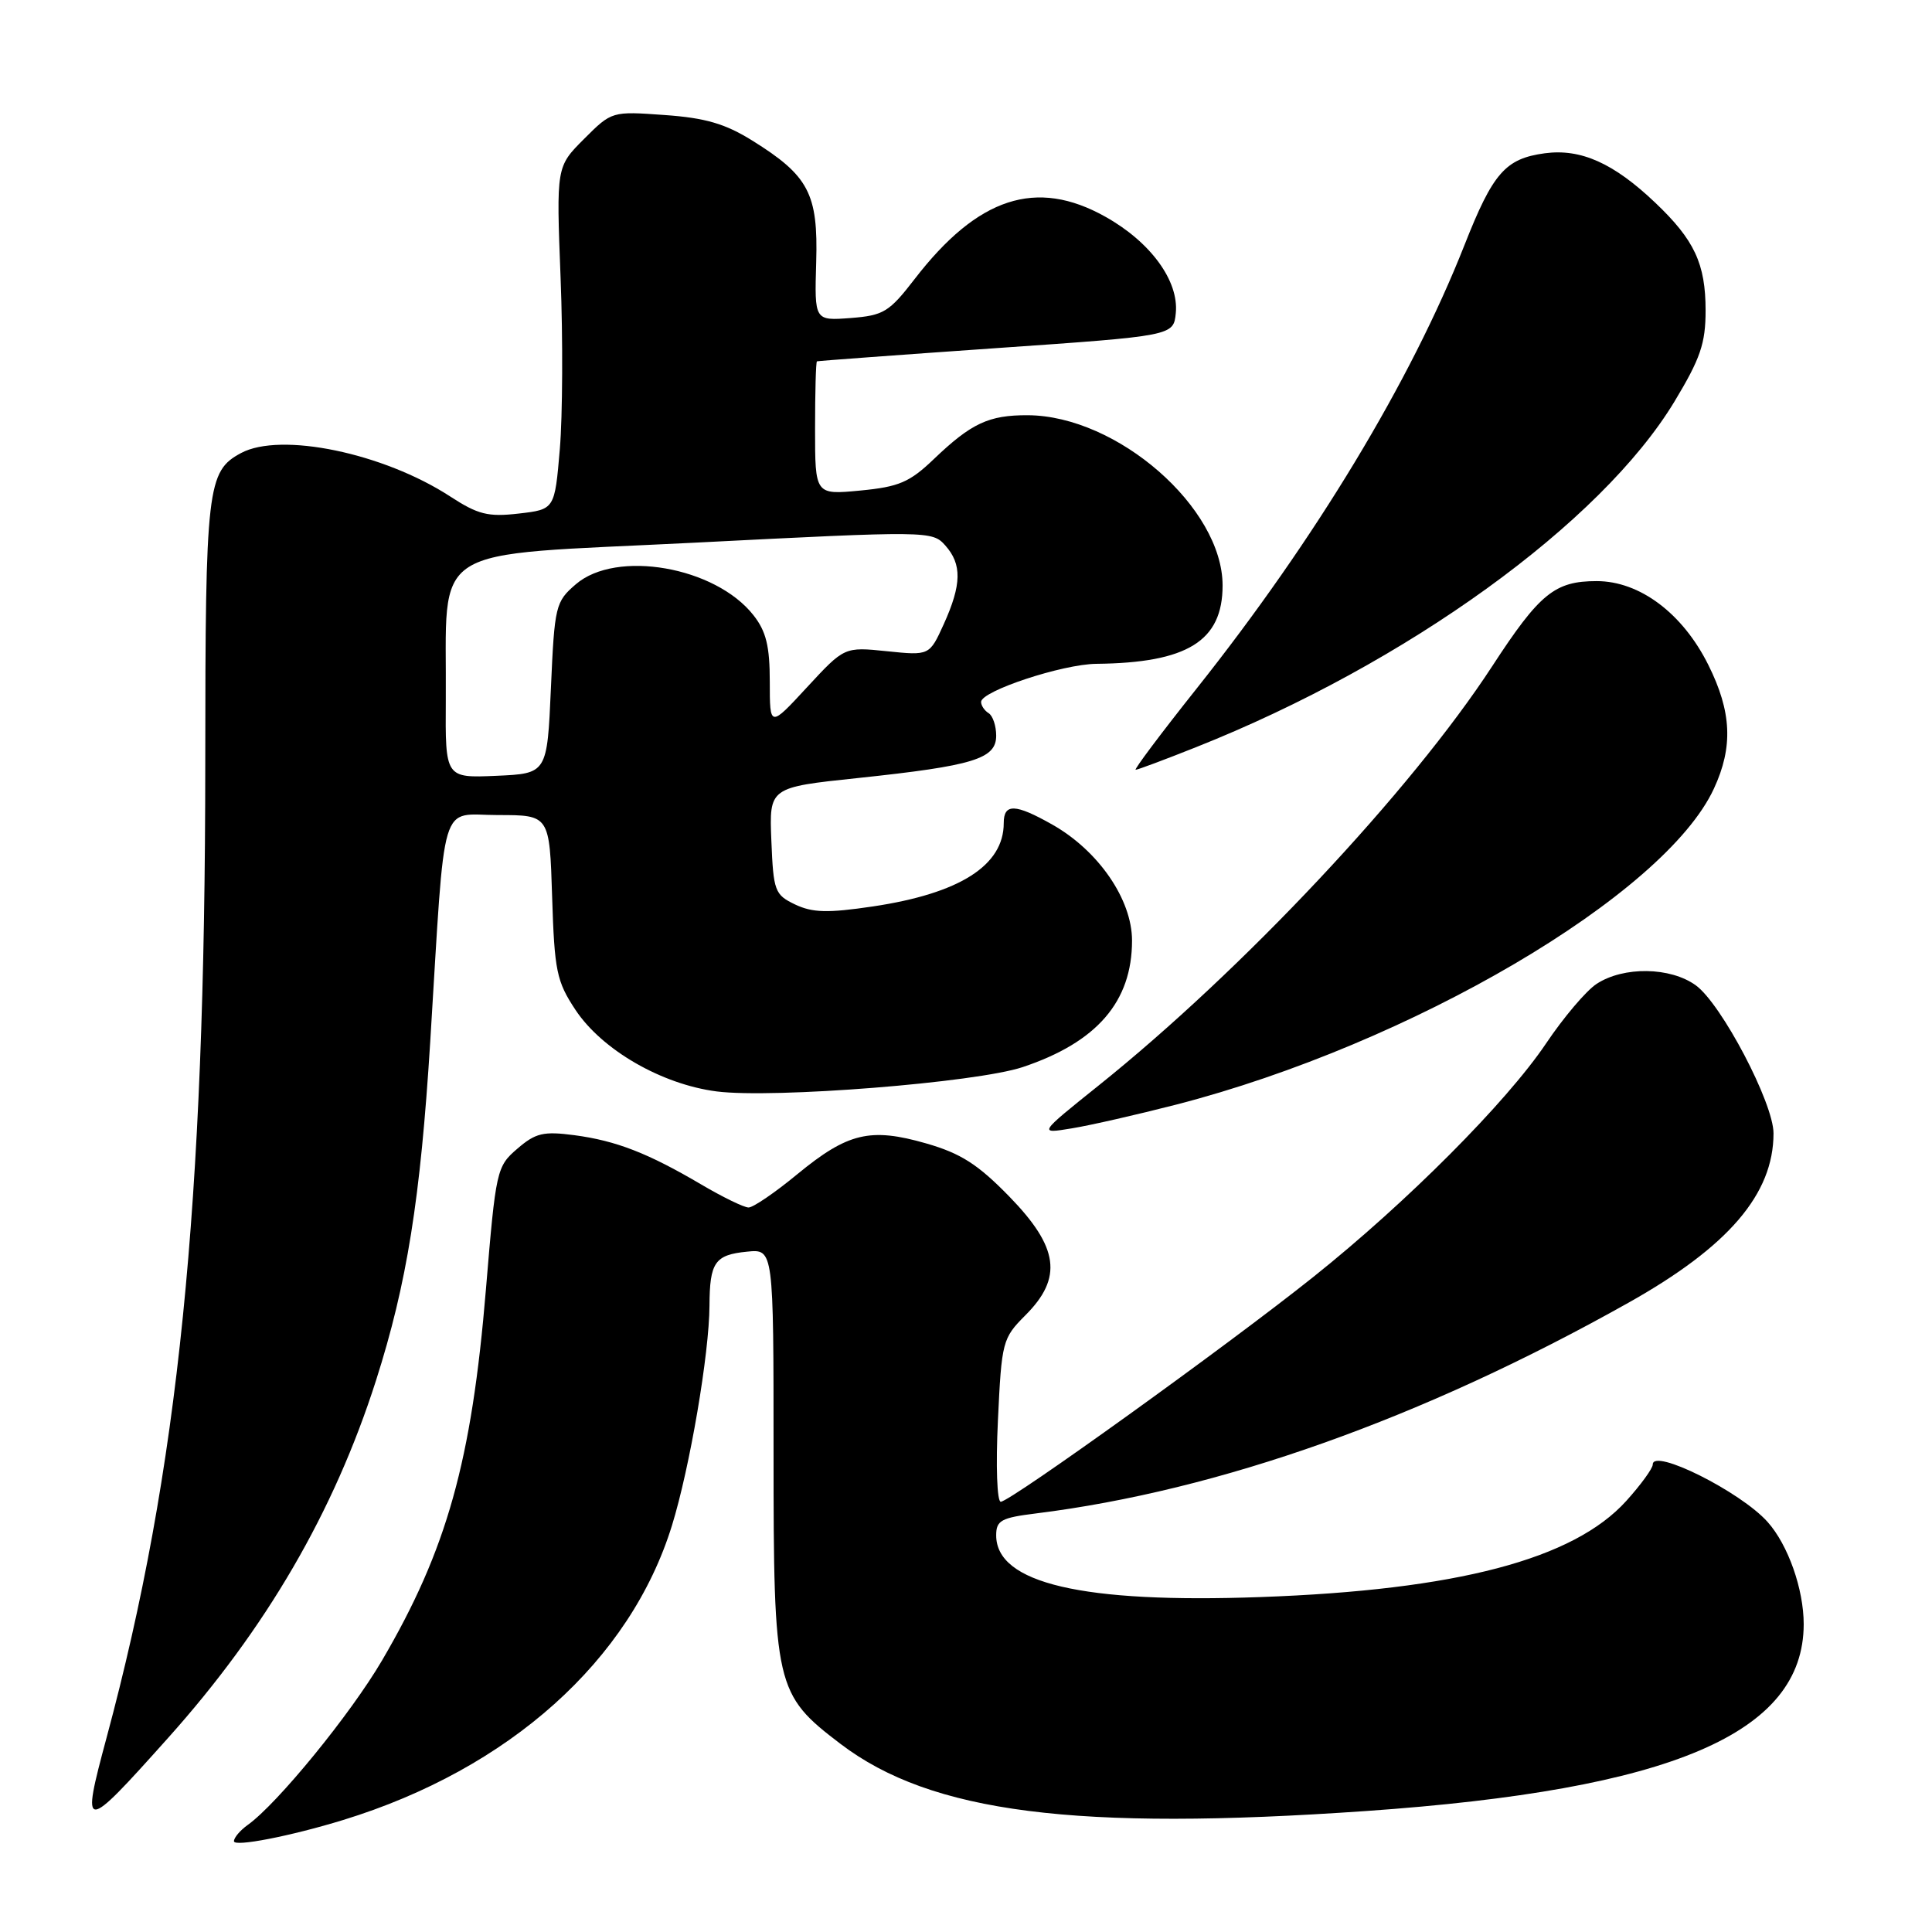 <?xml version="1.0" encoding="UTF-8" standalone="no"?>
<!DOCTYPE svg PUBLIC "-//W3C//DTD SVG 1.1//EN" "http://www.w3.org/Graphics/SVG/1.1/DTD/svg11.dtd" >
<svg xmlns="http://www.w3.org/2000/svg" xmlns:xlink="http://www.w3.org/1999/xlink" version="1.1" viewBox="0 0 256 256">
 <g >
 <path fill="currentColor"
d=" M 45.50 241.15 C 67.47 234.39 83.52 220.01 89.04 202.13 C 91.41 194.46 93.98 179.38 94.01 173.00 C 94.04 167.25 94.72 166.27 99.00 165.85 C 102.50 165.50 102.50 165.50 102.50 192.50 C 102.50 223.51 102.73 224.50 111.38 231.08 C 123.38 240.21 142.55 242.65 181.00 239.97 C 221.53 237.14 238.98 229.69 239.00 215.22 C 239.00 210.57 236.93 204.70 234.21 201.66 C 230.64 197.66 219.00 191.84 219.00 194.05 C 219.00 194.57 217.42 196.74 215.49 198.88 C 208.50 206.62 193.02 210.69 167.00 211.62 C 143.42 212.47 132.00 209.80 132.00 203.44 C 132.00 201.47 132.66 201.11 137.25 200.54 C 161.55 197.52 188.45 187.96 215.74 172.64 C 229.03 165.19 235.00 158.22 235.00 150.17 C 235.00 146.16 228.10 133.02 224.70 130.56 C 221.33 128.12 215.13 128.03 211.56 130.37 C 210.19 131.26 207.18 134.81 204.87 138.25 C 199.60 146.08 186.40 159.33 174.00 169.22 C 162.68 178.26 133.87 198.97 132.61 198.99 C 132.11 199.00 131.94 194.25 132.23 188.21 C 132.72 177.74 132.84 177.32 135.87 174.28 C 140.84 169.31 140.30 165.29 133.75 158.56 C 129.58 154.28 127.32 152.83 122.73 151.51 C 115.32 149.38 112.34 150.09 105.67 155.57 C 102.72 158.01 99.80 160.00 99.19 160.00 C 98.59 160.00 95.79 158.64 92.97 156.98 C 85.86 152.79 81.66 151.16 76.12 150.42 C 72.01 149.88 70.97 150.12 68.55 152.21 C 65.81 154.56 65.70 155.04 64.39 170.82 C 62.50 193.62 59.22 205.34 50.62 220.02 C 46.45 227.14 36.76 239.00 32.83 241.81 C 31.82 242.53 31.00 243.50 31.00 243.97 C 31.00 244.76 38.50 243.30 45.50 241.15 Z  M 22.24 230.32 C 35.28 215.76 44.25 200.35 49.82 182.93 C 53.92 170.09 55.71 158.90 57.01 138.00 C 59.05 104.97 58.14 108.00 65.99 108.00 C 72.82 108.00 72.82 108.00 73.16 118.83 C 73.47 128.67 73.75 130.03 76.25 133.81 C 79.77 139.12 87.67 143.68 94.96 144.62 C 102.50 145.58 129.34 143.45 135.50 141.40 C 145.35 138.11 150.00 132.73 150.00 124.63 C 150.00 119.19 145.56 112.73 139.45 109.27 C 134.52 106.48 133.00 106.43 133.00 109.07 C 133.00 114.68 127.17 118.39 115.65 120.11 C 109.66 121.00 107.66 120.94 105.36 119.85 C 102.66 118.56 102.48 118.08 102.21 111.41 C 101.92 104.33 101.92 104.33 113.71 103.09 C 129.01 101.47 132.00 100.55 132.00 97.48 C 132.00 96.18 131.55 94.84 131.00 94.50 C 130.45 94.16 130.00 93.49 130.00 93.01 C 130.00 91.57 140.78 88.00 145.29 87.96 C 157.34 87.83 162.00 84.94 162.00 77.58 C 162.00 67.27 148.05 55.08 136.18 55.02 C 131.02 55.00 128.72 56.07 123.74 60.83 C 120.52 63.91 119.11 64.51 113.99 65.00 C 108.00 65.57 108.00 65.57 108.00 56.79 C 108.00 51.95 108.11 47.95 108.25 47.88 C 108.39 47.82 119.07 47.03 132.00 46.13 C 155.50 44.50 155.50 44.50 155.80 41.47 C 156.21 37.21 152.46 32.07 146.47 28.72 C 137.31 23.58 129.56 26.12 121.19 36.98 C 117.82 41.35 117.08 41.80 112.71 42.14 C 107.92 42.50 107.92 42.50 108.15 34.74 C 108.42 25.66 107.16 23.28 99.67 18.62 C 96.09 16.39 93.45 15.62 88.05 15.24 C 81.08 14.74 81.06 14.74 77.39 18.41 C 73.71 22.09 73.71 22.09 74.28 36.80 C 74.60 44.88 74.55 55.10 74.18 59.50 C 73.50 67.50 73.50 67.50 68.73 68.05 C 64.66 68.52 63.33 68.18 59.63 65.77 C 50.80 60.03 37.21 57.21 31.94 60.03 C 27.45 62.44 27.21 64.51 27.20 101.00 C 27.19 159.89 23.66 194.79 14.13 230.22 C 10.71 242.93 10.95 242.94 22.24 230.32 Z  M 155.84 146.37 C 186.94 138.35 220.58 118.59 227.10 104.50 C 229.67 98.97 229.46 94.31 226.36 88.10 C 222.96 81.27 217.27 77.00 211.57 77.00 C 206.02 77.00 204.02 78.62 197.73 88.27 C 186.96 104.79 164.60 128.60 145.53 143.87 C 137.57 150.25 137.57 150.25 142.04 149.51 C 144.49 149.11 150.70 147.69 155.84 146.37 Z  M 158.47 99.01 C 186.38 87.93 212.15 69.31 221.88 53.20 C 225.31 47.51 226.00 45.51 226.00 41.14 C 226.00 34.95 224.52 31.79 219.33 26.86 C 213.81 21.61 209.47 19.67 204.69 20.31 C 199.47 21.02 197.82 22.90 194.04 32.50 C 186.92 50.54 174.29 71.45 158.55 91.25 C 153.85 97.16 150.22 102.00 150.48 102.00 C 150.74 102.00 154.33 100.66 158.47 99.01 Z  M 59.07 92.80 C 59.23 71.72 56.06 73.72 92.00 71.91 C 123.04 70.33 123.53 70.34 125.25 72.27 C 127.48 74.76 127.43 77.45 125.06 82.69 C 123.16 86.87 123.16 86.87 117.52 86.29 C 111.89 85.71 111.89 85.71 106.94 91.06 C 102.00 96.41 102.00 96.41 102.00 90.34 C 102.00 85.62 101.52 83.65 99.83 81.51 C 94.78 75.09 81.67 72.80 76.31 77.41 C 73.61 79.73 73.48 80.25 73.00 91.16 C 72.50 102.50 72.50 102.50 65.75 102.80 C 59.00 103.09 59.00 103.09 59.07 92.80 Z "/>
</g>
</svg>